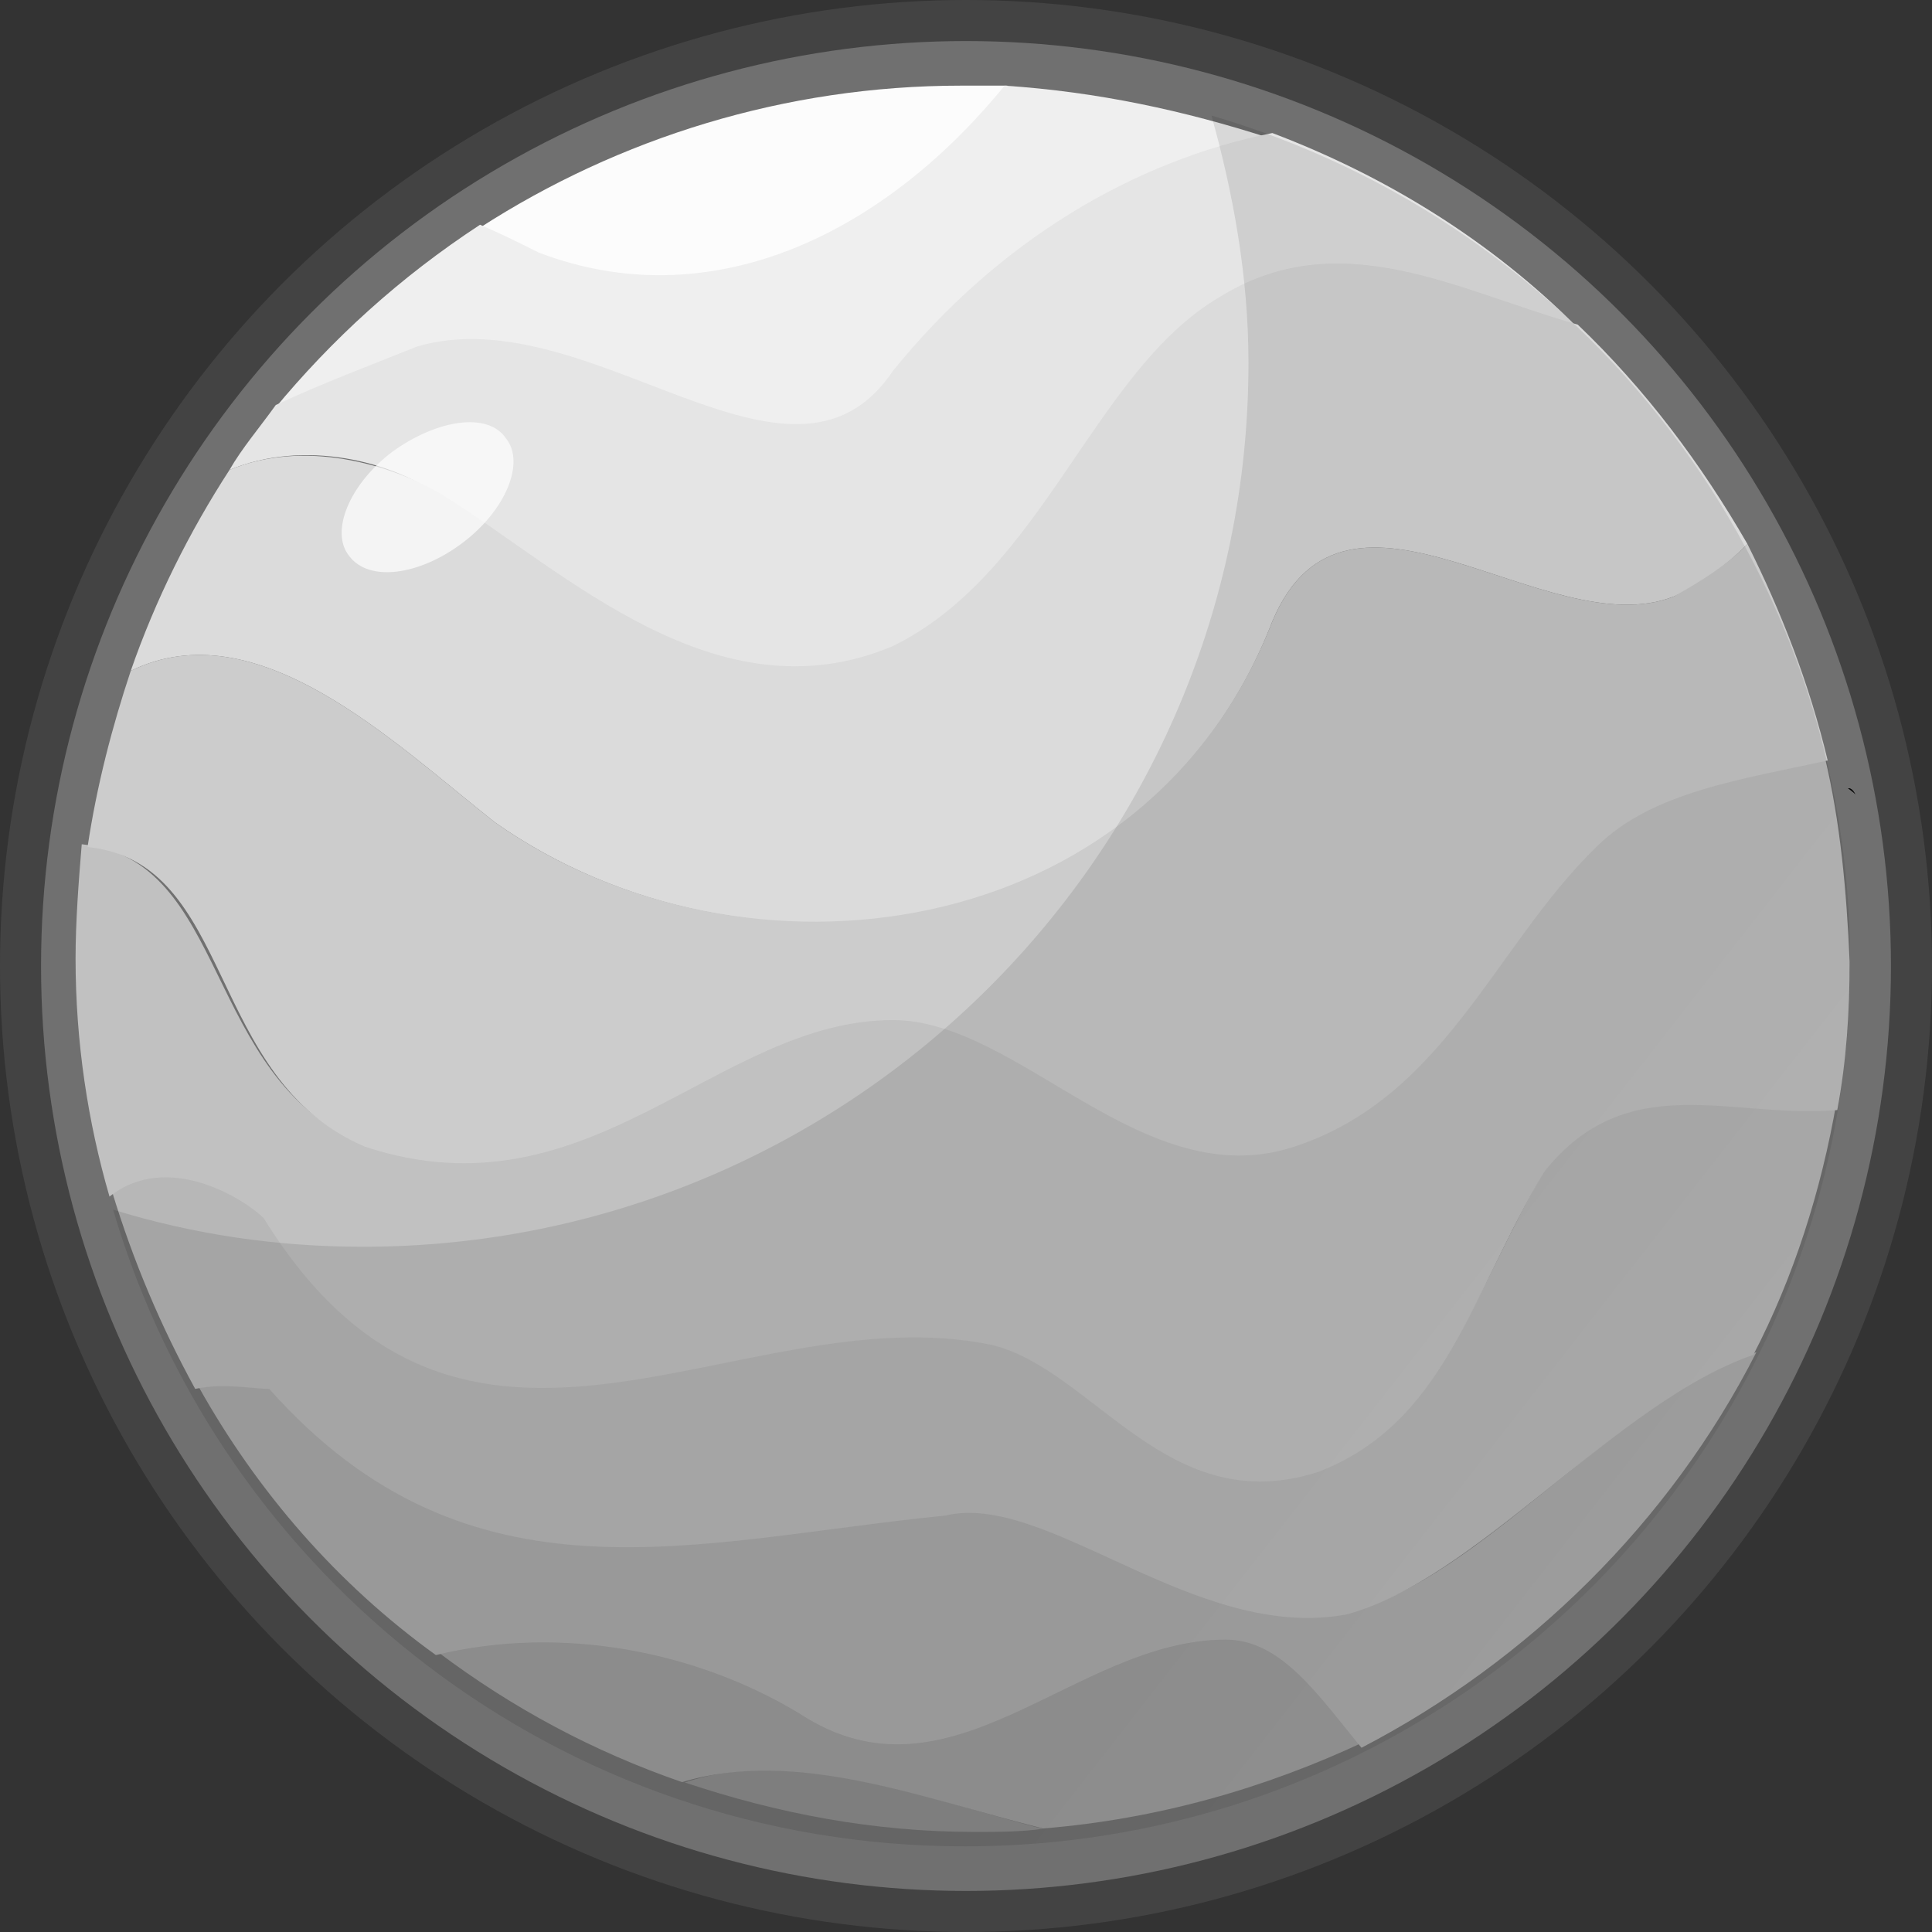 <svg width="1412" height="1412" viewBox="0 0 1412 1412" fill="none" xmlns="http://www.w3.org/2000/svg" xmlns:xlink="http://www.w3.org/1999/xlink">
<rect x="0" y="0" width="1412" height="1412" fill="#333333" stroke="none"/>
<g opacity="0.1">
<circle cx="706" cy="706" r="706" fill="#D9D9D9"/>
</g>
<g opacity="0.3">
<circle cx="706" cy="706" r="676" fill="#D9D9D9"/>
</g>
<path d="M736.212,62.592C724.938,62.592 713.662,62.592 702.388,62.592C573.858,62.592 452.093,100.992 350.622,166.499C366.407,173.275 379.936,180.052 393.466,186.828C519.741,232.005 643.76,173.275 736.212,62.592Z" fill="#FCFCFC"/>
<path d="M734.205,62.592C644.009,173.275 517.733,232.005 393.713,184.569C380.184,177.793 366.654,171.016 350.87,164.24C292.242,202.64 242.634,247.817 199.791,299.77C233.614,283.958 269.693,270.406 303.517,256.852C432.047,220.711 578.617,385.606 650.773,274.924C727.441,177.793 826.657,121.322 928.127,100.992C864.991,80.663 801.853,67.109 734.205,62.592Z" fill="#EFEFEF"/>
<path d="M929.887,97.231C828.417,117.561 729.201,176.29 652.533,271.162C578.121,381.845 431.551,216.95 305.277,253.091C271.453,266.644 235.374,280.197 201.551,296.009C190.276,311.821 176.747,327.633 167.727,343.445C221.845,320.857 287.237,336.669 323.316,363.775C415.767,417.987 524.003,528.669 652.533,474.457C763.023,420.245 799.103,273.421 891.553,219.208C979.495,164.996 1065.181,214.691 1153.123,239.538C1089.985,176.29 1013.319,128.855 929.887,97.231Z" fill="#E5E5E5"/>
<path d="M1153.122,237.279C1065.18,212.432 979.494,162.737 891.552,216.949C799.1,271.162 763.022,417.987 652.532,472.199C524.002,526.411 413.51,417.987 323.314,361.515C284.98,338.927 221.843,320.856 167.725,343.445C138.411,388.621 113.607,438.315 95.568,490.269C188.019,445.093 287.235,542.223 361.648,600.953C544.296,729.707 837.434,693.565 929.886,454.127C984.004,325.374 1130.572,472.199 1223.024,436.057C1243.318,427.021 1261.358,413.469 1277.142,397.657C1243.318,338.927 1202.73,284.715 1153.122,237.279Z" fill="#DBDBDB"/>
<path d="M500.46,1302.707C568.107,1325.296 638.009,1338.849 712.422,1338.849C728.206,1338.849 746.246,1338.849 762.03,1336.59C674.088,1314.001 581.637,1275.601 500.46,1302.707Z" fill="#8C8C8C"/>
<path d="M897.574,1196.289C787.082,1196.289 696.886,1325.043 586.396,1250.502C511.983,1205.325 412.767,1184.995 320.316,1207.584C374.434,1248.243 433.061,1279.867 498.454,1302.455C581.886,1277.608 672.082,1313.749 762.278,1336.338C845.71,1329.561 924.632,1306.973 996.79,1273.09C965.22,1236.949 938.162,1196.289 897.574,1196.289Z" fill="#9B9B9B"/>
<path d="M1283.658,988.225C1182.188,1022.107 1080.716,1155.379 986.01,1177.967C875.52,1196.039 765.028,1085.355 692.872,1105.684C510.224,1123.755 345.616,1177.967 199.046,1013.072C187.772,1013.072 165.223,1006.295 144.928,1013.072C187.772,1089.872 246.399,1157.638 318.557,1209.591C411.008,1187.003 510.224,1207.333 584.636,1252.509C695.126,1324.793 785.324,1198.297 895.814,1198.297C936.402,1198.297 963.462,1238.957 995.03,1277.357C1116.796,1214.109 1220.522,1112.461 1283.658,988.225Z" fill="#AAAAAA"/>
<path d="M1130.325,852.441C1076.207,945.054 1055.913,1035.408 965.717,1071.548C855.225,1107.69 801.109,999.266 726.695,978.937C544.047,942.795 341.105,1125.76 194.537,886.324C181.007,872.771 124.635,836.629 81.791,870.512C97.576,922.466 117.87,969.901 142.674,1015.078C162.968,1010.56 185.517,1015.078 196.792,1015.078C343.361,1179.974 507.969,1125.76 690.617,1107.69C765.029,1089.62 873.265,1200.302 983.755,1179.974C1078.463,1155.126 1182.189,1024.114 1281.405,990.231C1310.719,933.76 1331.013,870.512 1342.287,805.006C1267.875,814.041 1193.463,773.382 1130.325,852.441Z" fill="#B7B7B7"/>
<path d="M1333.762,553.77C1272.88,567.323 1205.232,576.358 1164.644,617.017C1090.232,689.3 1054.154,799.984 943.664,836.126C833.172,872.266 742.976,743.512 650.524,743.512C521.994,743.512 429.544,890.338 264.934,836.126C147.68,786.43 167.974,628.311 59.738,617.017C57.483,644.123 55.228,673.488 55.228,700.594C55.228,761.584 64.248,820.314 80.032,874.526C122.876,840.642 179.248,876.784 192.778,890.338C339.346,1127.516 540.034,944.55 724.936,982.95C799.348,1001.02 853.466,1111.704 963.958,1075.562C1056.408,1039.422 1074.448,946.808 1128.566,856.454C1189.448,779.654 1266.116,818.054 1342.782,811.278C1349.548,775.136 1351.802,738.995 1351.802,702.853C1349.548,650.9 1345.038,601.205 1333.762,553.77Z" fill="#C1C1C1"/>
<path d="M266.942,838.132C431.55,892.344 524.002,745.52 652.532,745.52C744.984,745.52 835.18,874.274 945.67,838.132C1056.162,801.99 1092.24,691.308 1166.652,619.024C1207.24,578.366 1274.888,569.33 1335.77,555.777C1322.242,499.306 1301.946,447.353 1277.142,397.658C1261.358,413.47 1243.32,424.764 1223.024,436.059C1130.574,472.2 984.004,325.375 929.886,454.129C837.434,691.308 544.296,729.708 361.648,600.954C287.236,542.224 188.021,445.094 95.569,490.271C82.04,530.93 70.765,573.848 64,619.024C172.236,630.318 149.687,788.438 266.942,838.132Z" fill="#CCCCCC"/>
<path d="M1351.555,576.105C1349.3,576.105 1351.555,576.105 1356.065,580.623C1353.81,576.105 1351.555,576.105 1351.555,576.105Z" fill="#000000"/>
<g opacity="0.1">
<path d="M885.403,84.457C901.189,140.928 912.463,201.916 912.463,265.164C912.463,622.061 621.579,911.193 265.302,911.193C202.165,911.193 141.282,902.159 82.655,884.087C161.577,1152.889 409.617,1349.409 705.011,1349.409C1063.541,1349.409 1352.171,1060.277 1352.171,703.379C1352.171,411.989 1155.993,163.516 885.403,84.457Z" fill="url(#pf_0_1_1611)"/>
</g>
<g opacity="0.7">
<path d="M369.747,320.369C384.059,337.892 369.747,372.936 337.944,396.831C306.14,420.725 269.566,425.504 255.255,406.388C240.943,388.866 255.255,353.821 287.058,329.927C320.452,306.033 357.026,301.254 369.747,320.369Z" fill="#FFFFFF"/>
</g>
<defs>
<linearGradient id="pf_0_1_1611" x1="347.548" y1="427.489" x2="1441.893" y2="1280.367" gradientUnits="userSpaceOnUse">
<stop stop-color="#000000"/>
<stop offset="0.569" stop-color="#000000"/>
<stop offset="0.606" stop-color="#000000"/>
<stop offset="1" stop-color="#404040"/>
</linearGradient>
</defs>
</svg>
